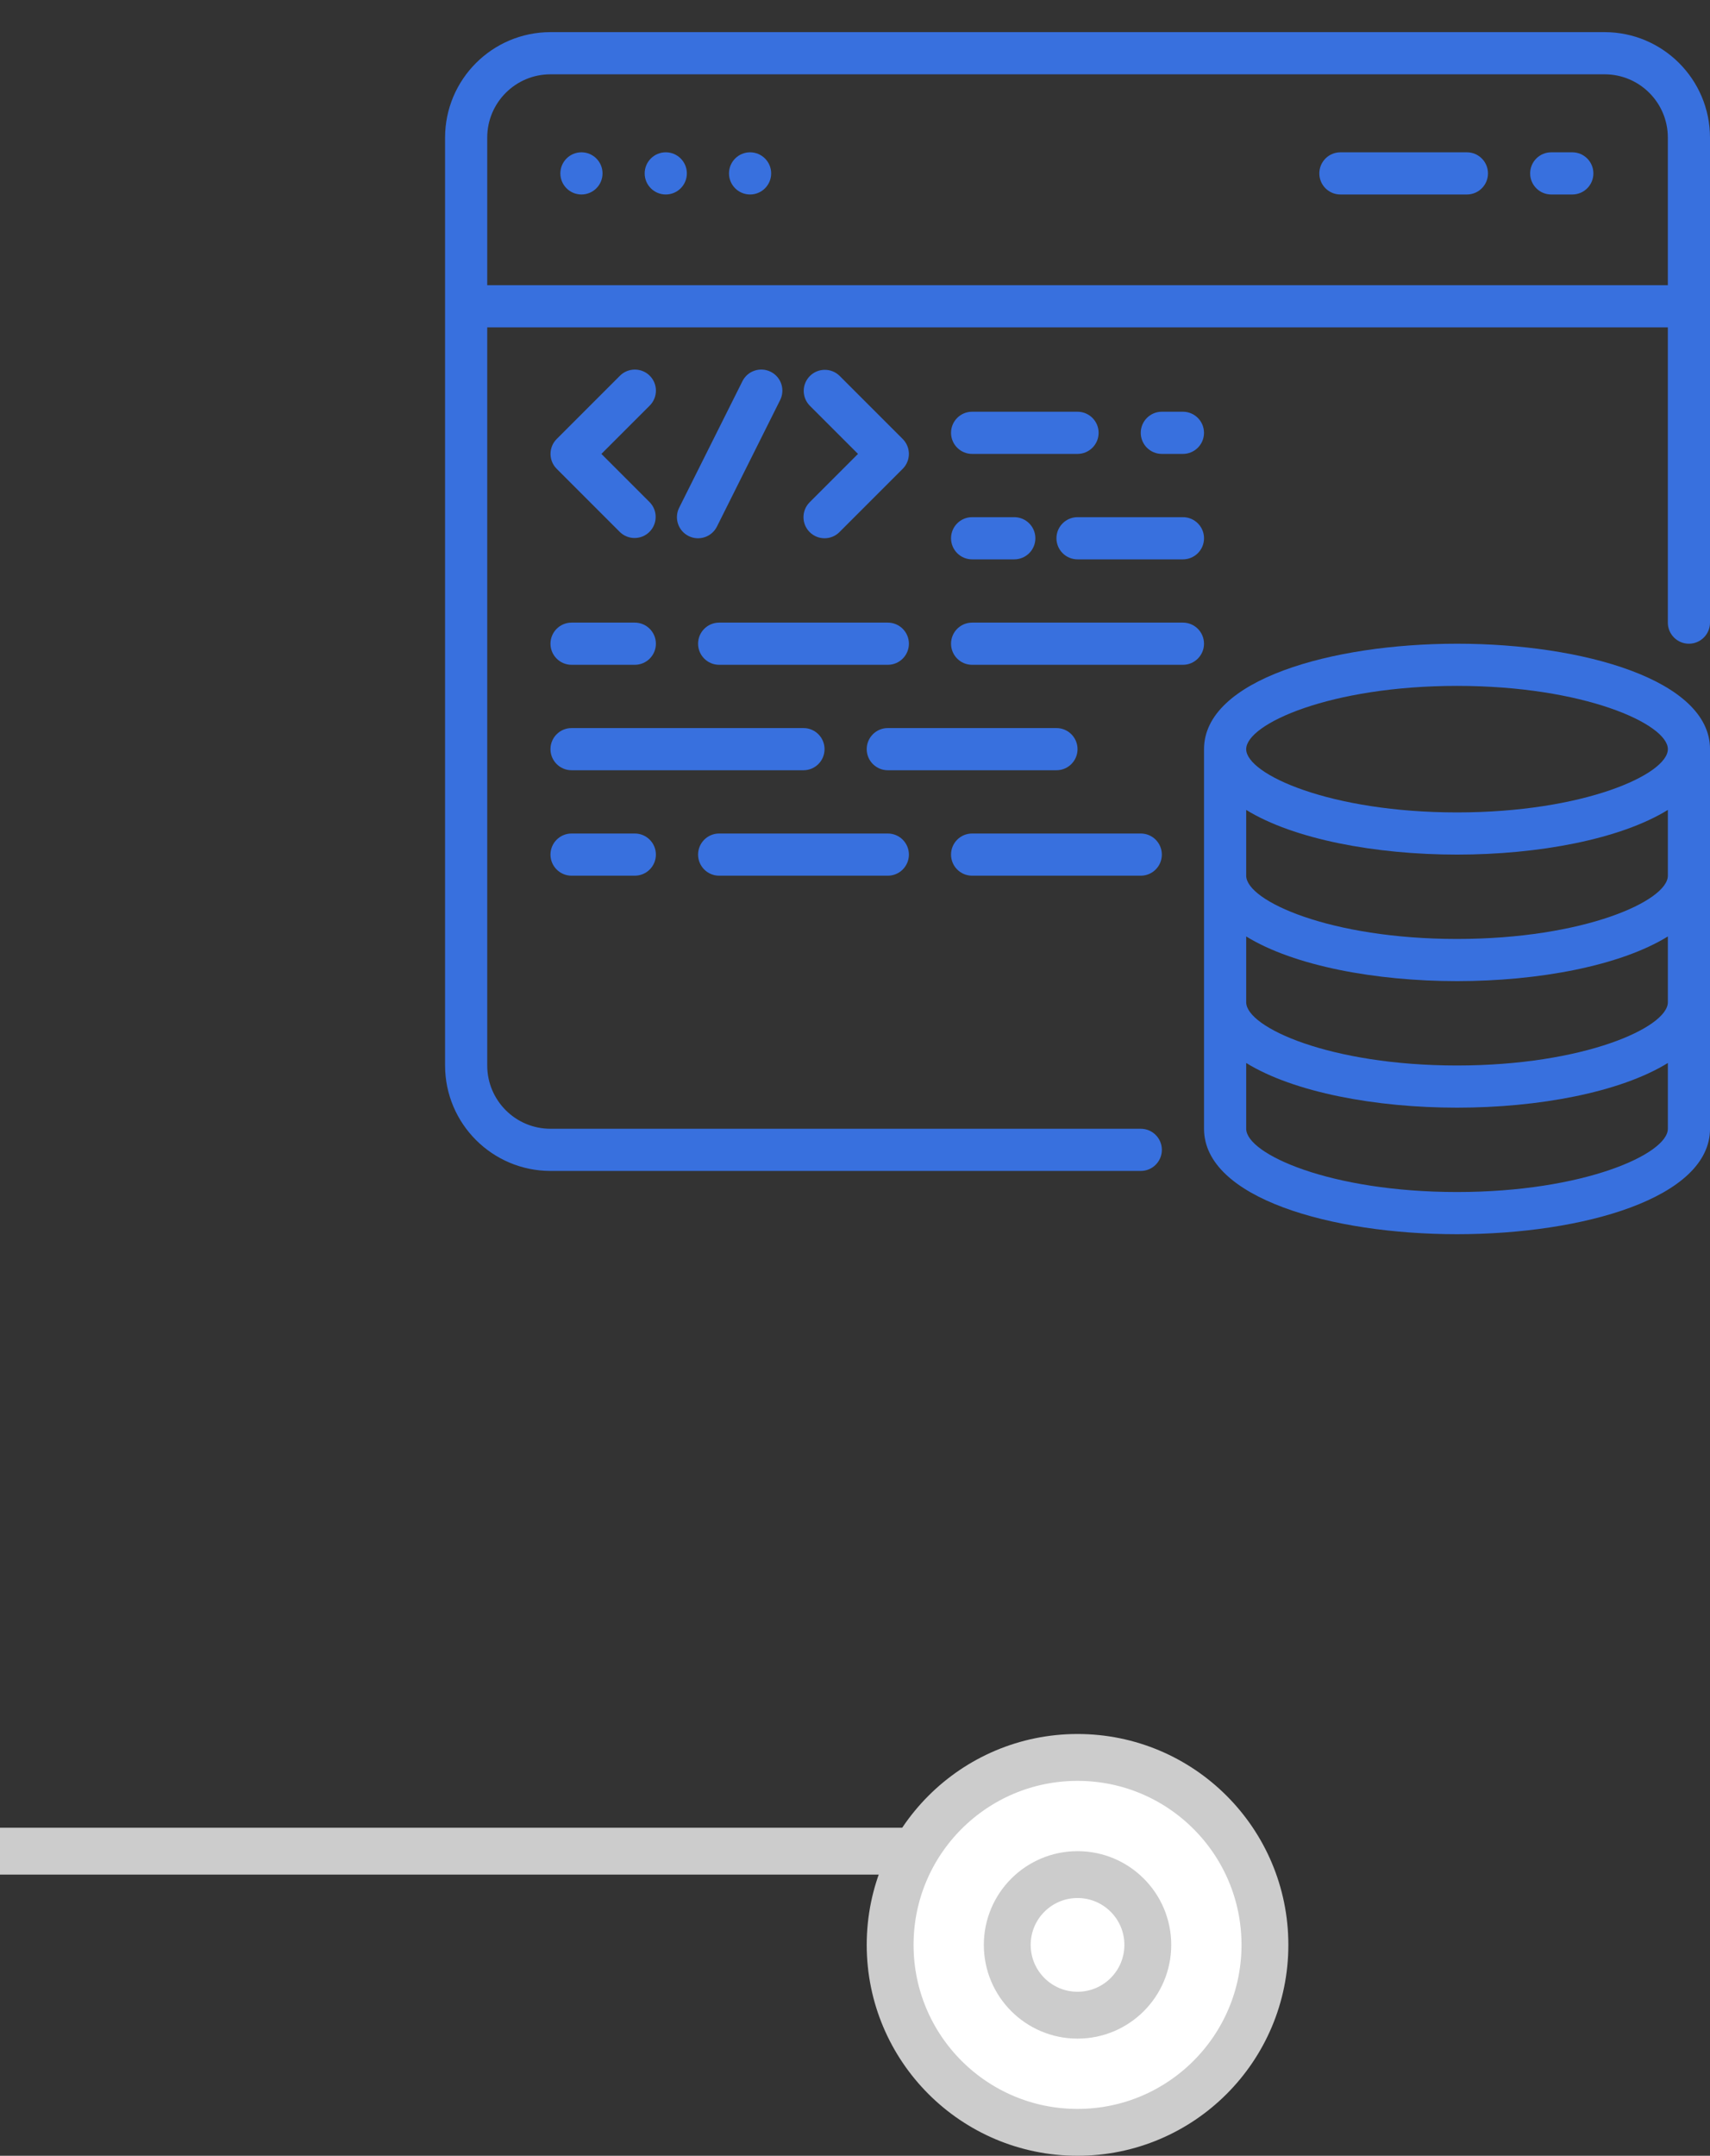 <svg width="73" height="92" viewBox="0 0 73 92" fill="none" xmlns="http://www.w3.org/2000/svg">
<rect x="0" y="0" width="73" height="92" fill="#333333" stroke="none"/>
<rect y="78" width="46" height="2" fill="#CCCCCC"/>
<circle cx="46" cy="83" r="8" fill="white" stroke="#CCCCCC" stroke-width="2"/>
<circle cx="46" cy="83" r="3" stroke="#CCCCCC" stroke-width="2"/>
<g clip-path="url(#clip0)">
<path d="M68.5 1.371H23.5C21.016 1.374 19.003 3.387 19 5.871V45.471C19.003 47.955 21.016 49.968 23.5 49.971H48.7C49.197 49.971 49.6 49.568 49.6 49.071C49.6 48.574 49.197 48.171 48.7 48.171H23.5C22.009 48.171 20.8 46.962 20.8 45.471V13.971H71.2V26.571C71.2 27.068 71.603 27.471 72.1 27.471C72.597 27.471 73 27.068 73 26.571V5.871C72.997 3.387 70.984 1.374 68.5 1.371V1.371ZM20.8 12.171V5.871C20.8 4.38 22.009 3.171 23.5 3.171H68.5C69.991 3.171 71.2 4.38 71.2 5.871V12.171H20.8Z" fill="#3870DE"/>
<path d="M27.738 16.035C27.387 15.684 26.817 15.684 26.465 16.035L23.765 18.735C23.414 19.086 23.414 19.656 23.765 20.007L26.465 22.707C26.818 23.049 27.38 23.044 27.727 22.696C28.074 22.349 28.079 21.788 27.738 21.435L25.674 19.371L27.738 17.308C28.089 16.956 28.089 16.386 27.738 16.035Z" fill="#3870DE"/>
<path d="M34.564 22.707C34.916 23.059 35.486 23.059 35.837 22.707L38.537 20.007C38.888 19.656 38.888 19.086 38.537 18.735L35.837 16.035C35.484 15.694 34.922 15.699 34.575 16.046C34.228 16.393 34.223 16.954 34.564 17.308L36.628 19.371L34.564 21.435C34.213 21.786 34.213 22.356 34.564 22.707Z" fill="#3870DE"/>
<path d="M32.901 15.866C32.688 15.759 32.441 15.741 32.214 15.817C31.987 15.892 31.8 16.055 31.694 16.269L28.993 21.669C28.771 22.114 28.952 22.654 29.397 22.876C29.842 23.099 30.382 22.918 30.605 22.474L33.304 17.074C33.411 16.86 33.429 16.613 33.353 16.386C33.278 16.159 33.115 15.972 32.901 15.866Z" fill="#3870DE"/>
<path d="M45.999 17.571H41.499C41.002 17.571 40.6 17.974 40.6 18.471C40.6 18.968 41.002 19.371 41.499 19.371H45.999C46.496 19.371 46.9 18.968 46.9 18.471C46.9 17.974 46.496 17.571 45.999 17.571Z" fill="#3870DE"/>
<path d="M45.1 22.971C45.1 23.468 45.503 23.871 46 23.871H50.5C50.997 23.871 51.4 23.468 51.4 22.971C51.4 22.474 50.997 22.071 50.5 22.071H46C45.503 22.071 45.1 22.474 45.1 22.971Z" fill="#3870DE"/>
<path d="M50.499 19.371C50.996 19.371 51.399 18.968 51.399 18.471C51.399 17.974 50.996 17.571 50.499 17.571H49.599C49.102 17.571 48.699 17.974 48.699 18.471C48.699 18.968 49.102 19.371 49.599 19.371H50.499Z" fill="#3870DE"/>
<path d="M41.499 23.871H43.299C43.797 23.871 44.2 23.468 44.2 22.971C44.2 22.474 43.797 22.071 43.299 22.071H41.499C41.002 22.071 40.6 22.474 40.6 22.971C40.6 23.468 41.002 23.871 41.499 23.871Z" fill="#3870DE"/>
<path d="M24.4 28.371H27.1C27.597 28.371 28 27.968 28 27.471C28 26.974 27.597 26.571 27.1 26.571H24.4C23.903 26.571 23.5 26.974 23.5 27.471C23.5 27.968 23.903 28.371 24.4 28.371Z" fill="#3870DE"/>
<path d="M29.801 27.471C29.801 27.968 30.204 28.371 30.701 28.371H37.901C38.398 28.371 38.801 27.968 38.801 27.471C38.801 26.974 38.398 26.571 37.901 26.571H30.701C30.204 26.571 29.801 26.974 29.801 27.471Z" fill="#3870DE"/>
<path d="M41.499 28.371H50.5C50.996 28.371 51.399 27.968 51.399 27.471C51.399 26.974 50.996 26.571 50.5 26.571H41.499C41.002 26.571 40.6 26.974 40.6 27.471C40.6 27.968 41.002 28.371 41.499 28.371Z" fill="#3870DE"/>
<path d="M24.4 35.571C23.903 35.571 23.5 35.974 23.5 36.471C23.5 36.968 23.903 37.371 24.4 37.371H27.1C27.597 37.371 28 36.968 28 36.471C28 35.974 27.597 35.571 27.1 35.571H24.4Z" fill="#3870DE"/>
<path d="M30.701 37.371H37.901C38.398 37.371 38.801 36.968 38.801 36.471C38.801 35.974 38.398 35.571 37.901 35.571H30.701C30.204 35.571 29.801 35.974 29.801 36.471C29.801 36.968 30.204 37.371 30.701 37.371Z" fill="#3870DE"/>
<path d="M41.499 37.371H48.7C49.197 37.371 49.599 36.968 49.599 36.471C49.599 35.974 49.197 35.571 48.7 35.571H41.499C41.002 35.571 40.6 35.974 40.6 36.471C40.6 36.968 41.002 37.371 41.499 37.371Z" fill="#3870DE"/>
<path d="M46 31.971C46 31.474 45.597 31.071 45.1 31.071H37.9C37.403 31.071 37 31.474 37 31.971C37 32.468 37.403 32.871 37.9 32.871H45.1C45.597 32.871 46 32.468 46 31.971Z" fill="#3870DE"/>
<path d="M35.2 31.971C35.2 31.474 34.797 31.071 34.3 31.071H24.4C23.903 31.071 23.5 31.474 23.5 31.971C23.5 32.468 23.903 32.871 24.4 32.871H34.3C34.797 32.871 35.2 32.468 35.2 31.971Z" fill="#3870DE"/>
<path d="M62.201 27.471C56.834 27.471 51.4 29.016 51.4 31.971V48.171C51.4 51.126 56.834 52.671 62.201 52.671C67.567 52.671 73.001 51.126 73.001 48.171V31.971C73.001 29.016 67.567 27.471 62.201 27.471ZM71.201 42.771C71.201 43.846 67.611 45.471 62.201 45.471C56.79 45.471 53.2 43.846 53.2 42.771V39.964C55.239 41.221 58.729 41.871 62.201 41.871C65.672 41.871 69.162 41.221 71.201 39.964V42.771ZM71.201 37.371C71.201 38.446 67.611 40.071 62.201 40.071C56.79 40.071 53.2 38.446 53.2 37.371V34.564C55.239 35.82 58.729 36.471 62.201 36.471C65.672 36.471 69.162 35.82 71.201 34.564V37.371ZM62.201 29.271C67.611 29.271 71.201 30.897 71.201 31.971C71.201 33.045 67.611 34.671 62.201 34.671C56.79 34.671 53.2 33.045 53.2 31.971C53.2 30.897 56.79 29.271 62.201 29.271ZM62.201 50.871C56.79 50.871 53.2 49.246 53.2 48.171V45.364C55.239 46.62 58.729 47.271 62.201 47.271C65.672 47.271 69.162 46.62 71.201 45.364V48.171C71.201 49.246 67.611 50.871 62.201 50.871Z" fill="#3870DE"/>
<path d="M24.822 8.3C25.319 8.3 25.722 7.897 25.722 7.4C25.722 6.903 25.319 6.5 24.822 6.5C24.325 6.5 23.922 6.903 23.922 7.4C23.922 7.897 24.325 8.3 24.822 8.3Z" fill="#3870DE"/>
<path d="M28.422 8.3C28.919 8.3 29.322 7.897 29.322 7.4C29.322 6.903 28.919 6.5 28.422 6.5C27.924 6.5 27.521 6.903 27.521 7.4C27.521 7.897 27.924 8.3 28.422 8.3Z" fill="#3870DE"/>
<path d="M32.021 8.3C32.518 8.3 32.921 7.897 32.921 7.4C32.921 6.903 32.518 6.5 32.021 6.5C31.524 6.5 31.121 6.903 31.121 7.4C31.121 7.897 31.524 8.3 32.021 8.3Z" fill="#3870DE"/>
<path d="M66.222 8.3H67.122C67.619 8.3 68.022 7.897 68.022 7.4C68.022 6.903 67.619 6.5 67.122 6.5H66.222C65.725 6.5 65.322 6.903 65.322 7.4C65.322 7.897 65.725 8.3 66.222 8.3Z" fill="#3870DE"/>
<path d="M57.222 8.3H62.622C63.119 8.3 63.522 7.897 63.522 7.4C63.522 6.903 63.119 6.5 62.622 6.5H57.222C56.725 6.5 56.322 6.903 56.322 7.4C56.322 7.897 56.725 8.3 57.222 8.3Z" fill="#3870DE"/>
</g>
<defs>
<clipPath id="clip0">
<rect width="54" height="54" fill="white" transform="translate(19)"/>
</clipPath>
</defs>
</svg>
